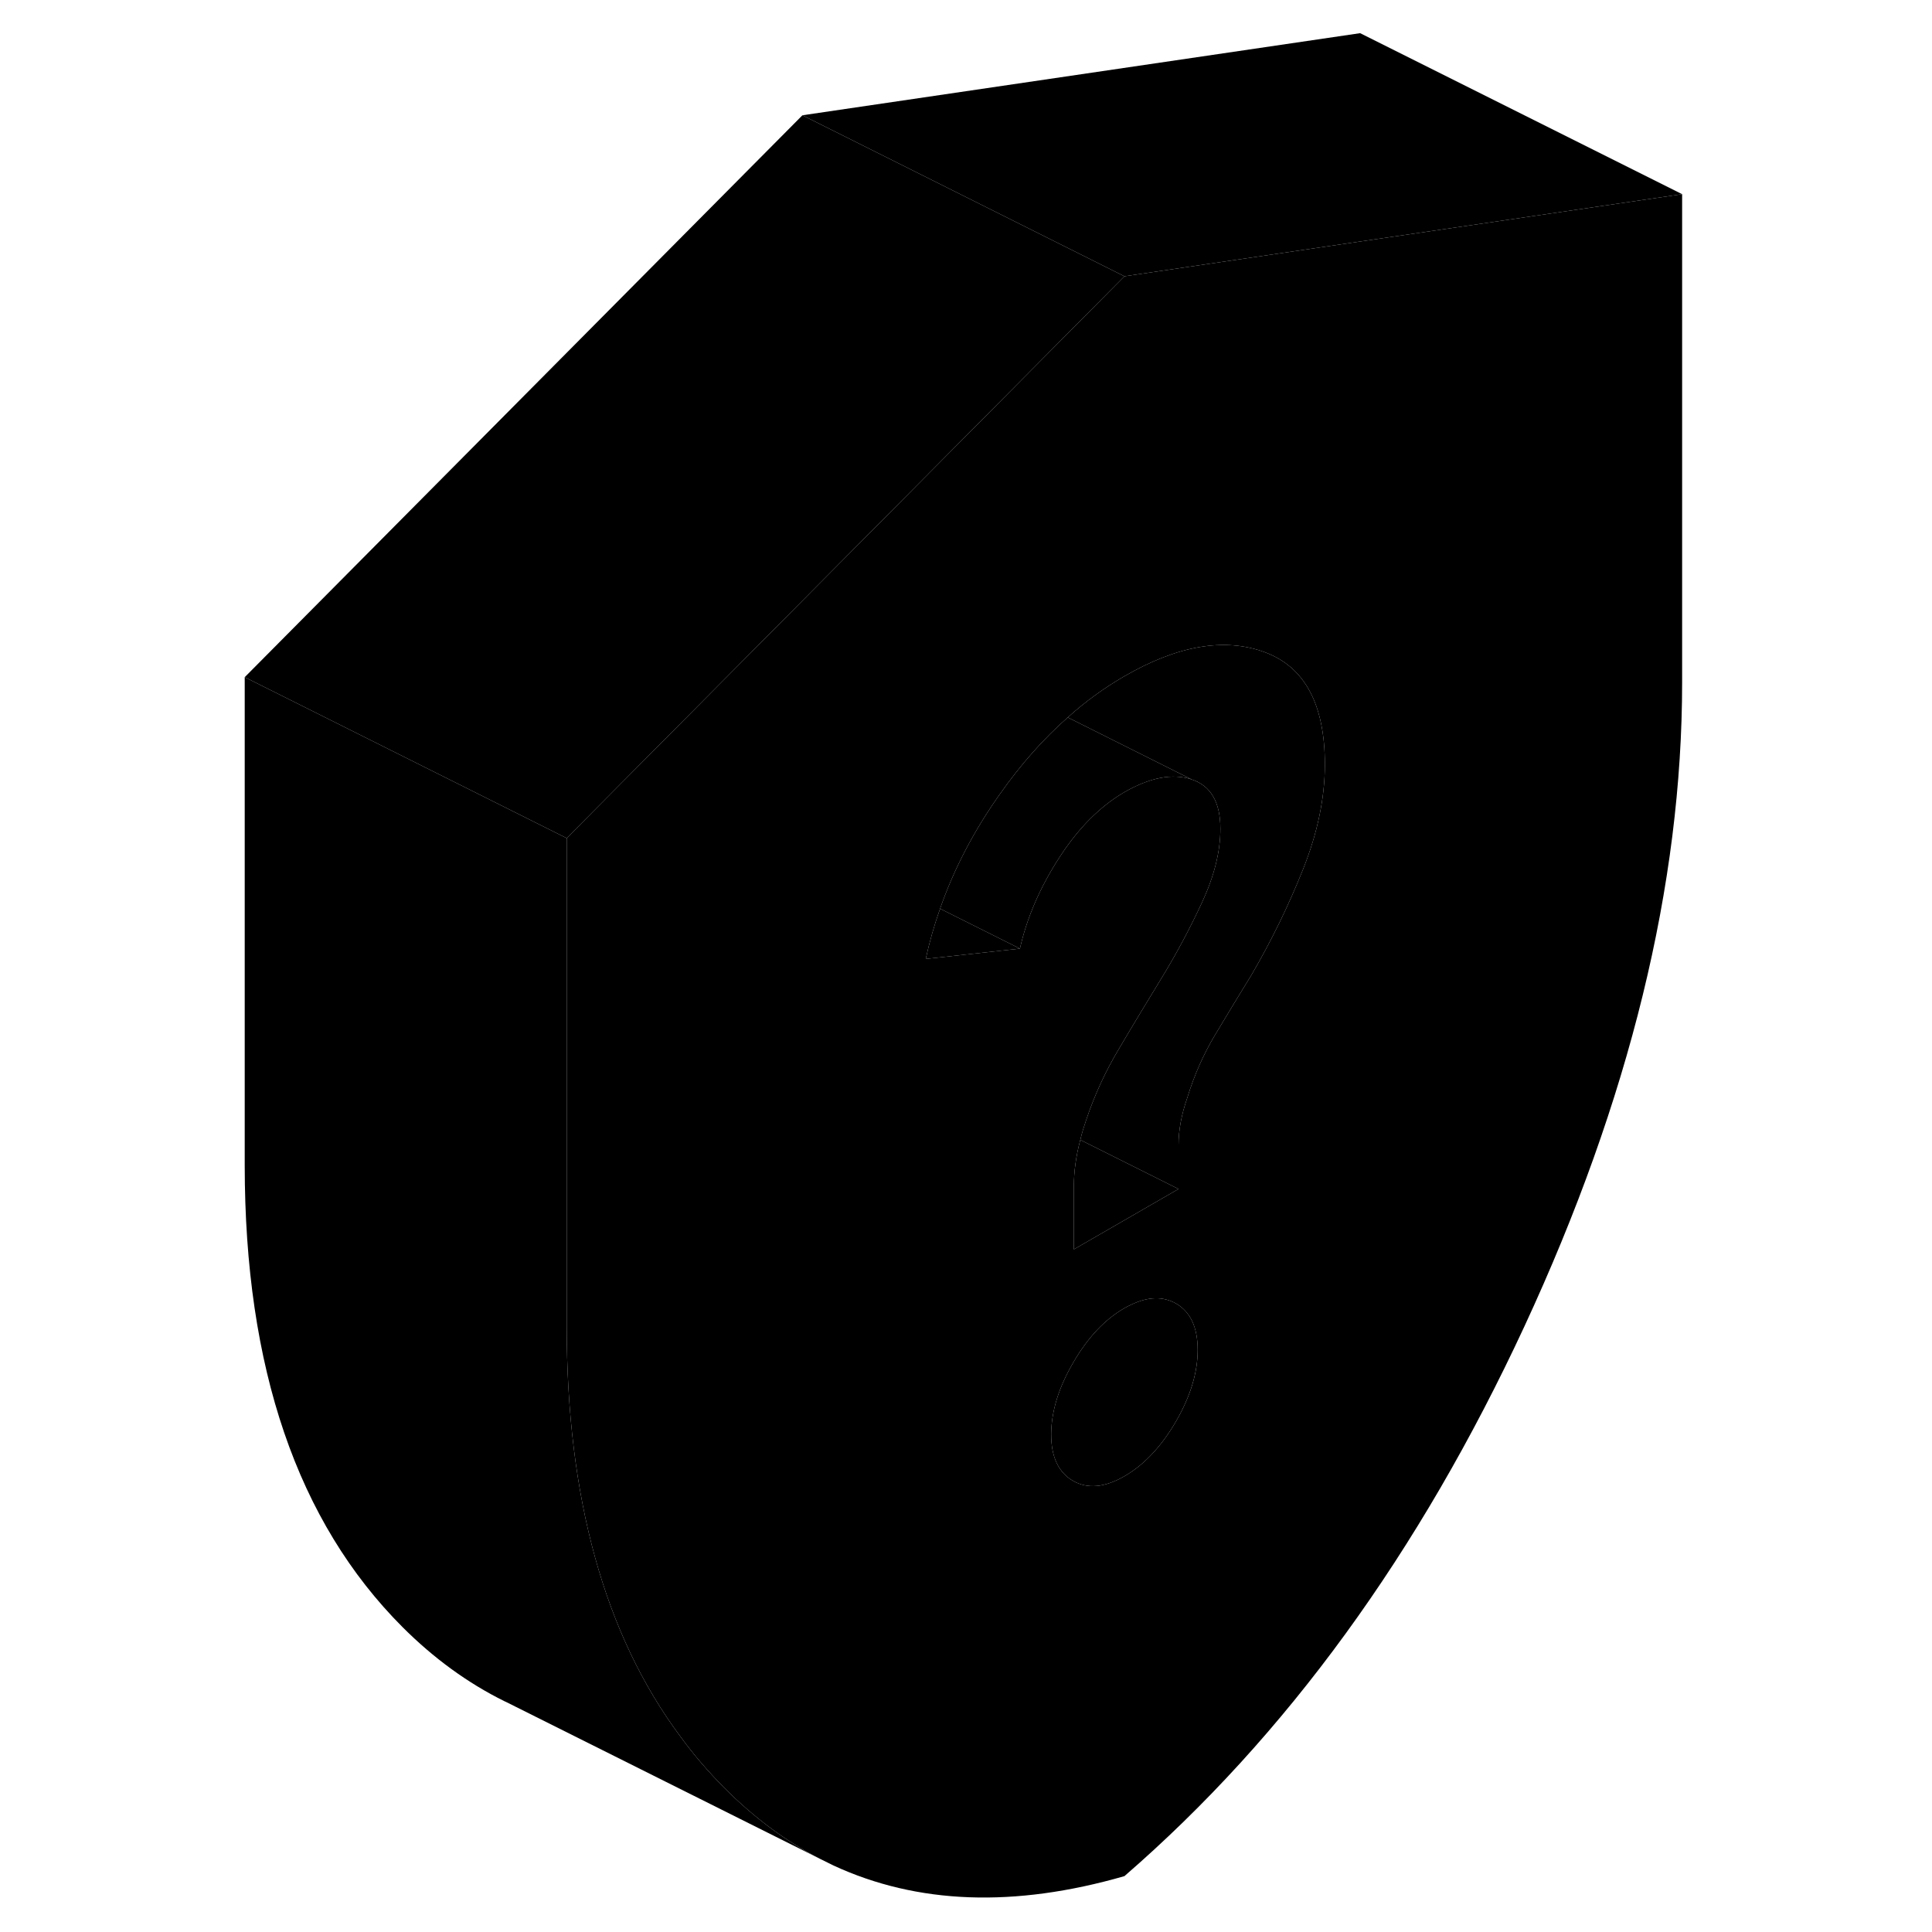 <svg width="48" height="48" viewBox="0 0 94 120" class="pr-icon-iso-duotone-secondary"
     xmlns="http://www.w3.org/2000/svg" stroke-width="1px" stroke-linecap="round" stroke-linejoin="round">
    <path d="M45.39 56.44C45.03 57.46 44.73 58.5 44.5 59.56L50.35 58.92L45.39 56.44Z" class="pr-icon-iso-duotone-primary-stroke" stroke-linejoin="round"/>
    <path d="M71.48 15L56.84 17.16L43.97 30.13L24.7 49.54L22.2 52.06V82.37C22.2 93.02 24.54 101.51 29.24 107.83C30.07 108.98 31 110.05 32 111.06C33.85 112.91 35.83 114.38 37.96 115.47L38.65 115.81L38.77 115.87C43.98 118.28 50 118.5 56.84 116.53C66.87 107.84 75.15 96.46 81.69 82.37C88.22 68.29 91.48 54.96 91.48 42.37V12.06L71.48 15ZM60.04 88.29C59.13 89.85 58.07 90.98 56.84 91.69C55.61 92.4 54.55 92.49 53.65 91.98C52.75 91.46 52.29 90.5 52.29 89.1V89.03C52.31 87.64 52.76 86.18 53.65 84.65C54.55 83.09 55.61 81.96 56.84 81.25C56.98 81.17 57.12 81.1 57.25 81.04C58.31 80.53 59.23 80.51 60.04 80.96C60.94 81.48 61.39 82.44 61.39 83.85C61.39 85.26 60.94 86.73 60.04 88.29ZM67.94 53.98C67.04 56.24 65.97 58.43 64.74 60.54C63.95 61.83 63.19 63.07 62.47 64.28C61.75 65.48 61.17 66.79 60.74 68.2C60.38 69.23 60.2 70.21 60.2 71.12V73.85L53.7 77.6V73.69C53.7 72.77 53.83 71.81 54.1 70.8C54.19 70.4 54.32 69.99 54.46 69.58C54.97 68.05 55.65 66.56 56.52 65.11C57.38 63.65 58.25 62.22 59.11 60.81C60.05 59.28 60.9 57.69 61.66 56.05C62.42 54.41 62.8 52.89 62.8 51.48C62.8 49.82 62.2 48.8 61.01 48.41C59.82 48.02 58.43 48.29 56.84 49.2C55.33 50.08 53.97 51.44 52.78 53.29C51.59 55.13 50.78 57.01 50.35 58.92L44.5 59.56C44.73 58.5 45.03 57.46 45.39 56.44C46.25 53.97 47.49 51.6 49.1 49.33C50.4 47.48 51.81 45.89 53.32 44.56C54.43 43.56 55.61 42.71 56.84 42C60.16 40.08 63.07 39.59 65.56 40.51C68.05 41.43 69.29 43.76 69.29 47.48C69.29 49.55 68.84 51.72 67.94 53.98Z" class="pr-icon-iso-duotone-primary-stroke" stroke-linejoin="round"/>
    <path d="M61.39 83.85C61.39 85.25 60.94 86.73 60.04 88.29C59.13 89.85 58.07 90.98 56.84 91.69C55.61 92.4 54.55 92.49 53.65 91.98C52.75 91.46 52.29 90.5 52.29 89.1V89.03C52.31 87.64 52.76 86.18 53.65 84.65C54.55 83.09 55.61 81.96 56.84 81.25C56.98 81.17 57.12 81.1 57.25 81.04C58.31 80.53 59.23 80.51 60.04 80.96C60.94 81.48 61.39 82.44 61.39 83.85Z" class="pr-icon-iso-duotone-primary-stroke" stroke-linejoin="round"/>
    <path d="M60.2 73.85L53.7 77.6V73.69C53.7 72.77 53.83 71.81 54.1 70.8L60.2 73.85Z" class="pr-icon-iso-duotone-primary-stroke" stroke-linejoin="round"/>
    <path d="M69.29 47.48C69.29 49.55 68.84 51.72 67.94 53.98C67.04 56.24 65.97 58.43 64.74 60.54C63.95 61.83 63.19 63.07 62.47 64.28C61.75 65.48 61.17 66.79 60.74 68.2C60.38 69.23 60.2 70.21 60.2 71.12V73.85L54.1 70.8C54.19 70.4 54.32 69.99 54.46 69.58C54.97 68.05 55.65 66.56 56.52 65.11C57.38 63.65 58.25 62.22 59.11 60.81C60.05 59.28 60.9 57.69 61.66 56.05C62.42 54.41 62.8 52.89 62.8 51.48C62.8 49.82 62.2 48.8 61.01 48.41L53.32 44.56C54.43 43.56 55.61 42.71 56.84 42C60.16 40.08 63.07 39.59 65.56 40.51C68.05 41.43 69.29 43.76 69.29 47.48Z" class="pr-icon-iso-duotone-primary-stroke" stroke-linejoin="round"/>
    <path d="M61.01 48.41C59.82 48.02 58.43 48.29 56.84 49.2C55.33 50.08 53.97 51.44 52.78 53.29C51.59 55.13 50.78 57.01 50.35 58.92L45.39 56.44C46.25 53.97 47.49 51.6 49.1 49.33C50.4 47.48 51.81 45.89 53.32 44.56L61.01 48.41Z" class="pr-icon-iso-duotone-primary-stroke" stroke-linejoin="round"/>
    <path d="M56.84 17.16L43.97 30.13L24.7 49.54L22.2 52.06L2.2 42.06L36.84 7.16L56.84 17.16Z" class="pr-icon-iso-duotone-primary-stroke" stroke-linejoin="round"/>
    <path d="M91.48 12.06L71.48 15L56.84 17.16L36.84 7.16L71.48 2.06L91.48 12.06Z" class="pr-icon-iso-duotone-primary-stroke" stroke-linejoin="round"/>
    <path d="M37.96 115.47L18.43 105.71L18.32 105.66C16.06 104.54 13.95 103.01 12 101.06C5.47 94.52 2.2 84.96 2.2 72.37V42.06L22.2 52.06V82.37C22.2 93.02 24.54 101.51 29.24 107.83C30.07 108.98 31 110.05 32 111.06C33.85 112.91 35.83 114.38 37.96 115.47Z" class="pr-icon-iso-duotone-primary-stroke" stroke-linejoin="round"/>
</svg>